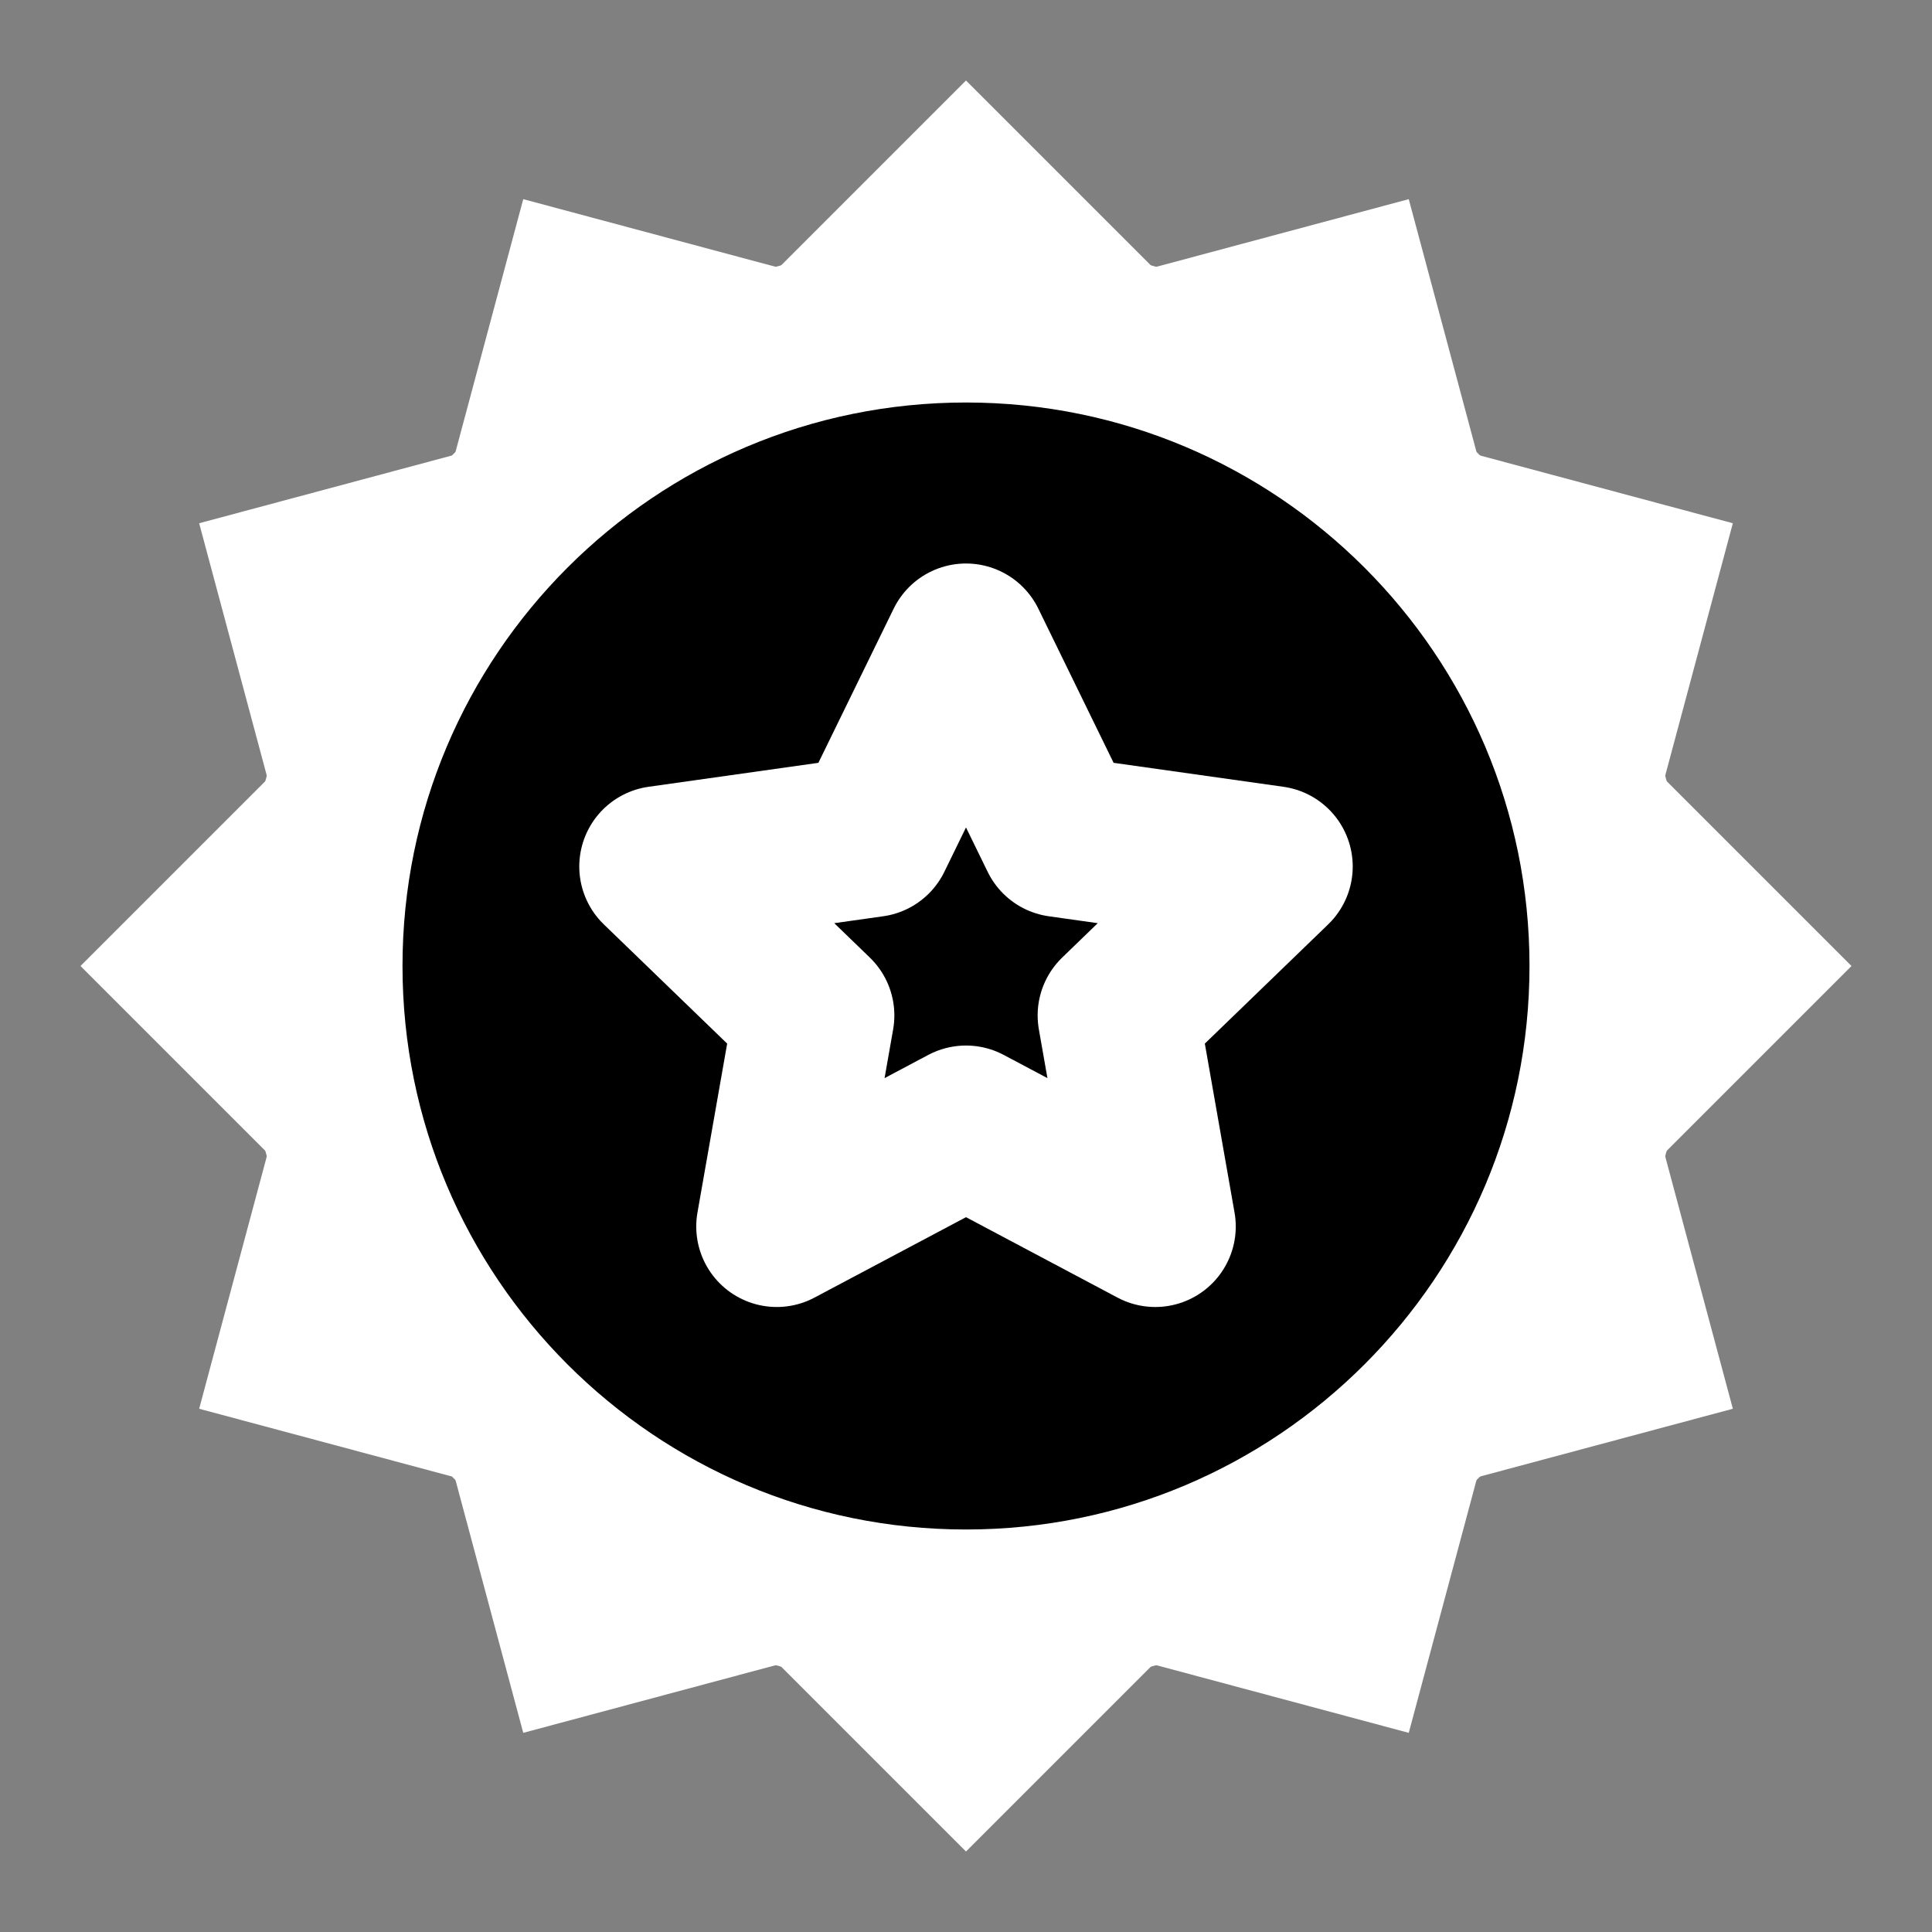 <svg width="24" height="24" viewBox="0 0 24 24" xmlns="http://www.w3.org/2000/svg">
<rect x="0" y="0" width="24" height="24" fill="#808080" stroke="none"/>
<path d="M12 20C16.418 20 20 16.418 20 12C20 7.582 16.418 4 12 4C7.582 4 4 7.582 4 12C4 16.418 7.582 20 12 20Z"  stroke="#FFFFFF" stroke-width="2"/>
<path fill-rule="evenodd" clip-rule="evenodd" d="M9.856 4L6.144 6.144L4 9.856V14.144L6.144 17.856L9.856 20H14.144L17.856 17.856L20 14.144V9.856L17.856 6.144L14.144 4H9.856ZM9.675 3.325L12 1L14.325 3.325L17.5 2.474L18.351 5.649L21.526 6.5L20.675 9.675L23 12L20.675 14.325L21.526 17.5L18.351 18.351L17.5 21.526L14.325 20.675L12 23L9.675 20.675L6.5 21.526L5.649 18.351L2.474 17.5L3.325 14.325L1 12L3.325 9.675L2.474 6.5L5.649 5.649L6.5 2.474L9.675 3.325Z" fill="#FFFFFF"/>
<path fill-rule="evenodd" clip-rule="evenodd" d="M12 13.988L9.649 15.236L10.11 12.614L8.196 10.764L10.832 10.392L12 8L13.168 10.392L15.804 10.764L13.89 12.614L14.351 15.236L12 13.988Z"  stroke="#FFFFFF" stroke-width="2" stroke-linejoin="round"/>
</svg>
